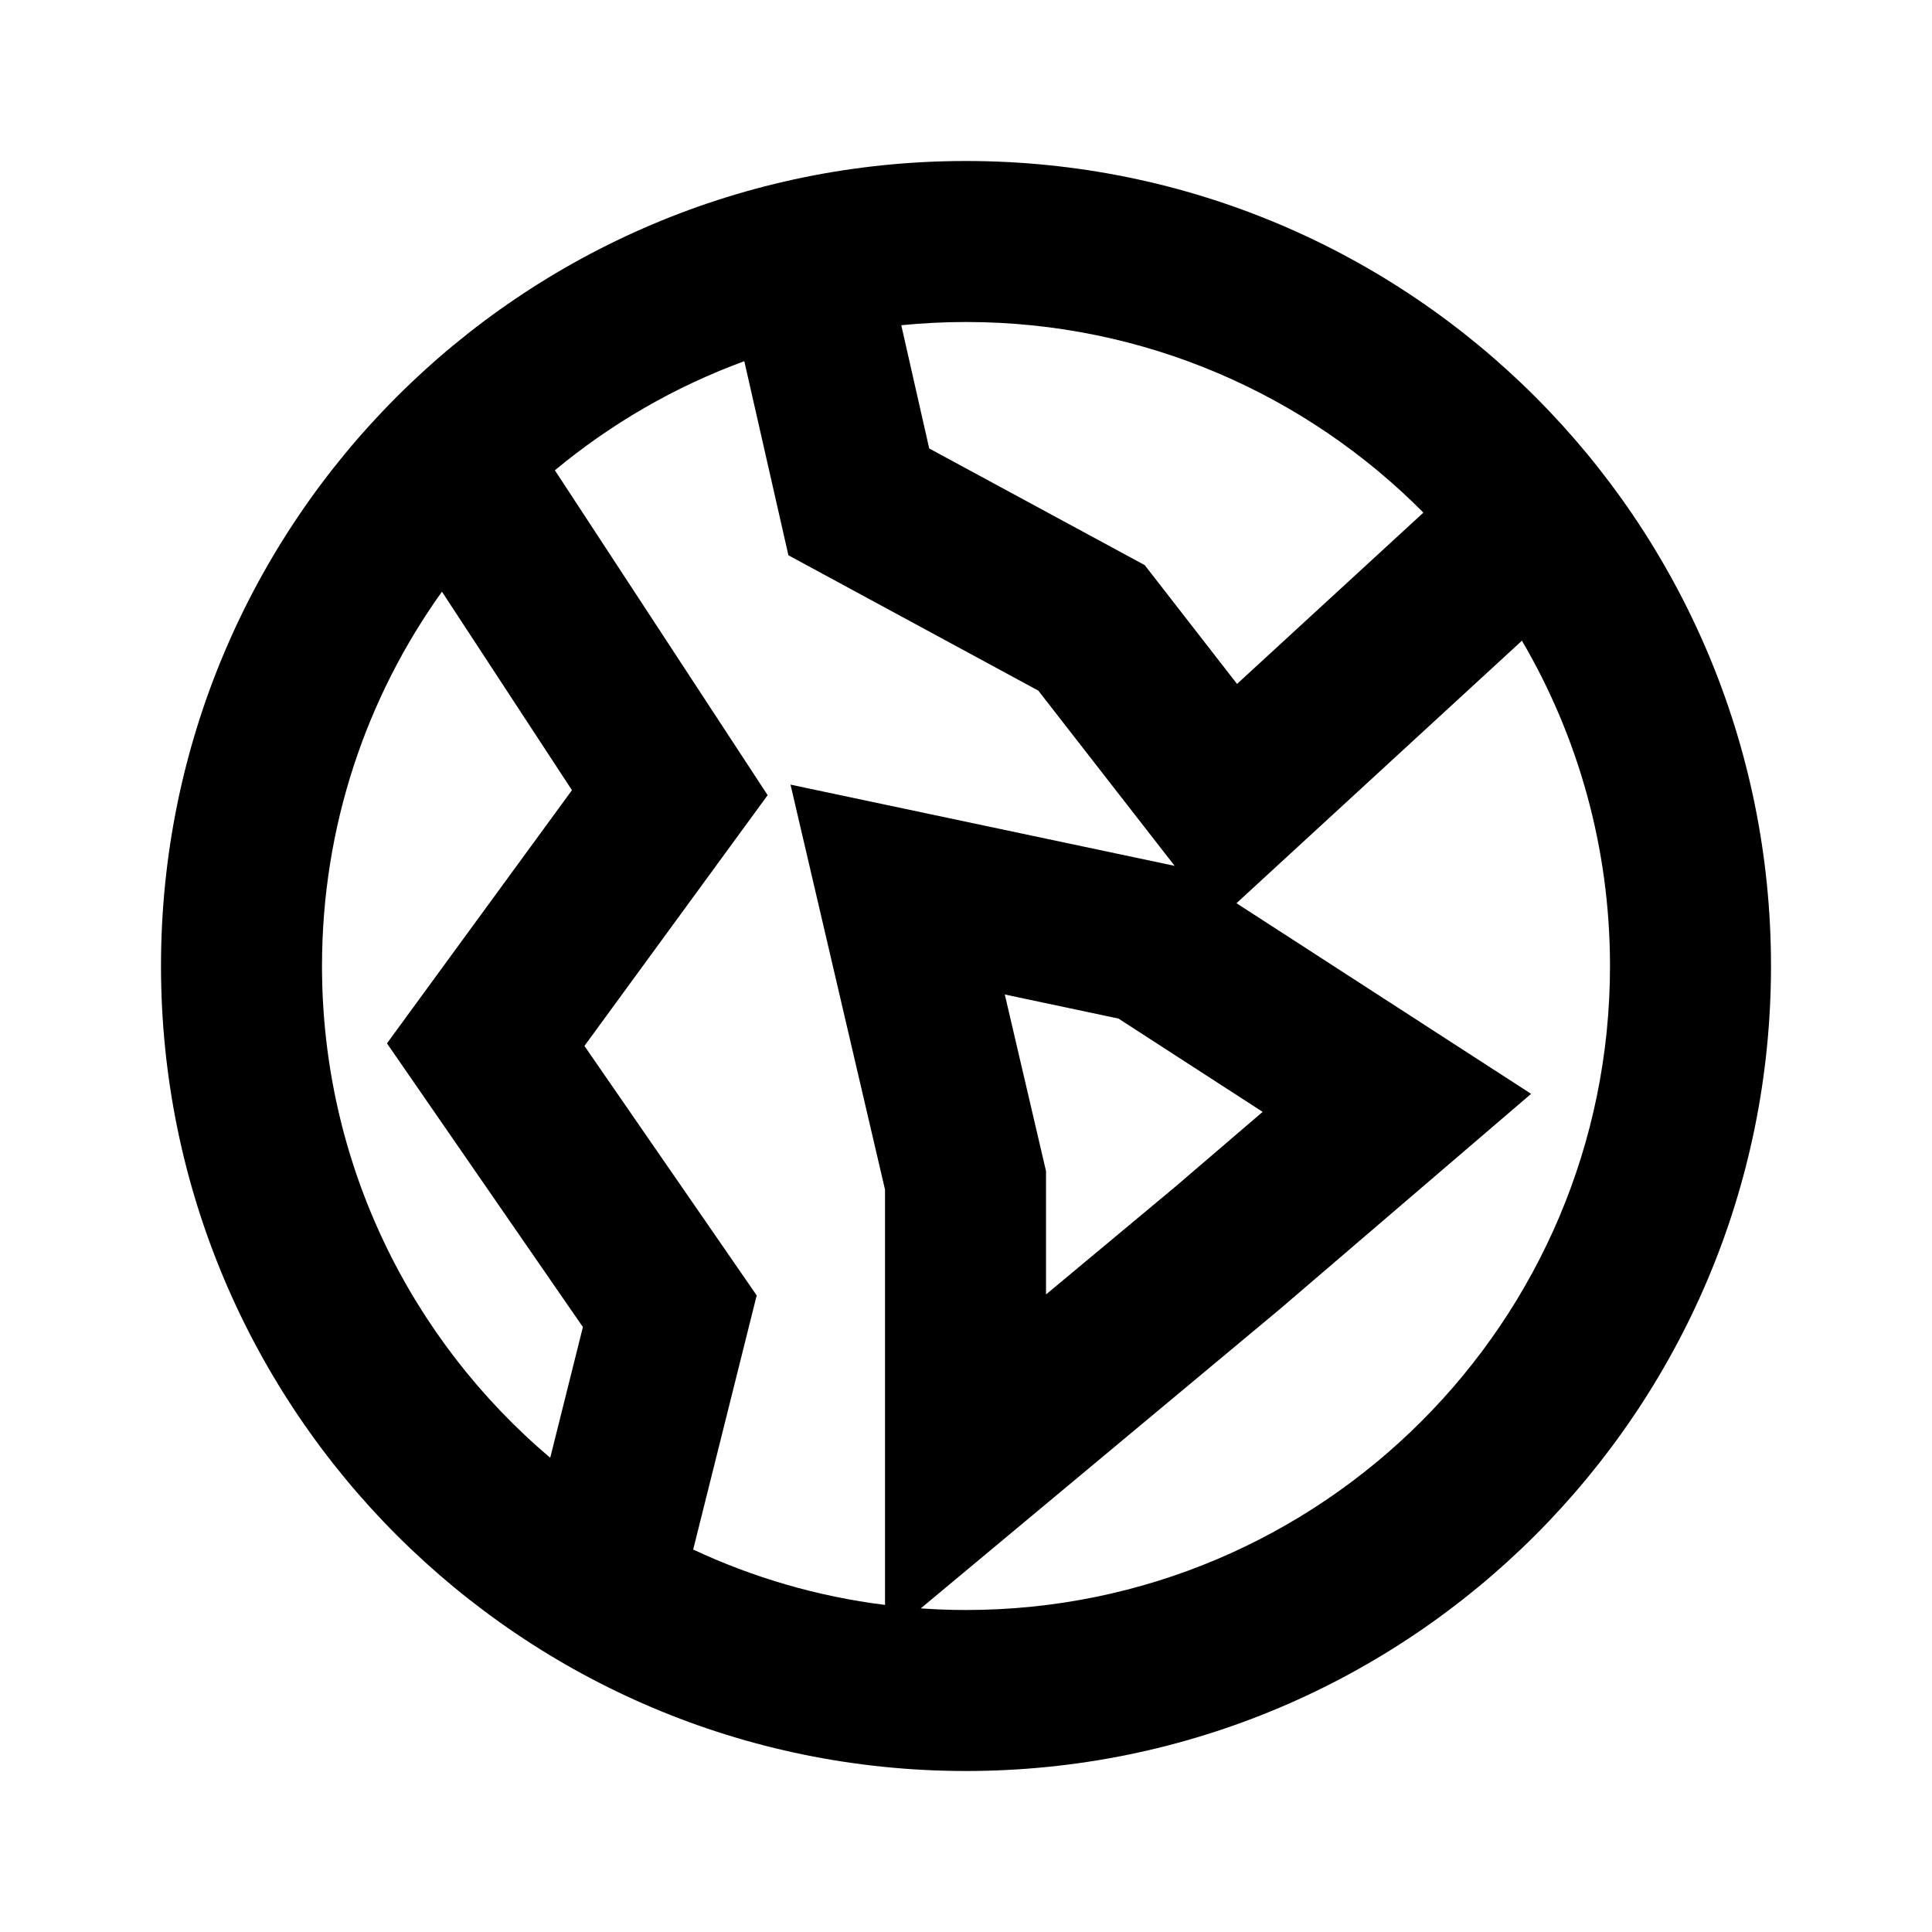 <svg width="24" height="24" viewBox="0 0 24 24" fill="none" xmlns="http://www.w3.org/2000/svg">
<path fill-rule="evenodd" clip-rule="evenodd" d="M12 4C14.222 4 16.232 4.906 17.682 6.368L15.367 8.496L14.22 7.02L11.543 5.571L11.196 4.04C11.46 4.014 11.729 4 12 4ZM15.36 11.22L18.906 7.959C19.601 9.145 20 10.526 20 12C20 16.418 16.418 20 12 20C11.811 20 11.623 19.993 11.438 19.98L15.885 16.274L19.02 13.588L15.36 11.22ZM14.592 10.756L12.898 8.579L9.794 6.898L9.246 4.487C8.382 4.803 7.588 5.265 6.893 5.842L9.536 9.878L7.26 12.993L9.4 16.092L8.611 19.249C9.351 19.595 10.152 19.832 10.994 19.937V14.778L9.82 9.747L14.592 10.756ZM5.49 7.35C4.552 8.66 4 10.266 4 12C4 14.449 5.101 16.642 6.835 18.109L7.241 16.485L4.807 12.961L7.105 9.816L5.49 7.35ZM12 2C17.523 2 22 6.477 22 12C22 17.523 17.523 22 12 22C6.477 22 2 17.523 2 12C2 6.477 6.477 2 12 2ZM12.994 14.548L12.482 12.354L13.894 12.653L15.685 13.812L14.6 14.742L12.994 16.08V14.548Z" fill="black"/>
</svg>
